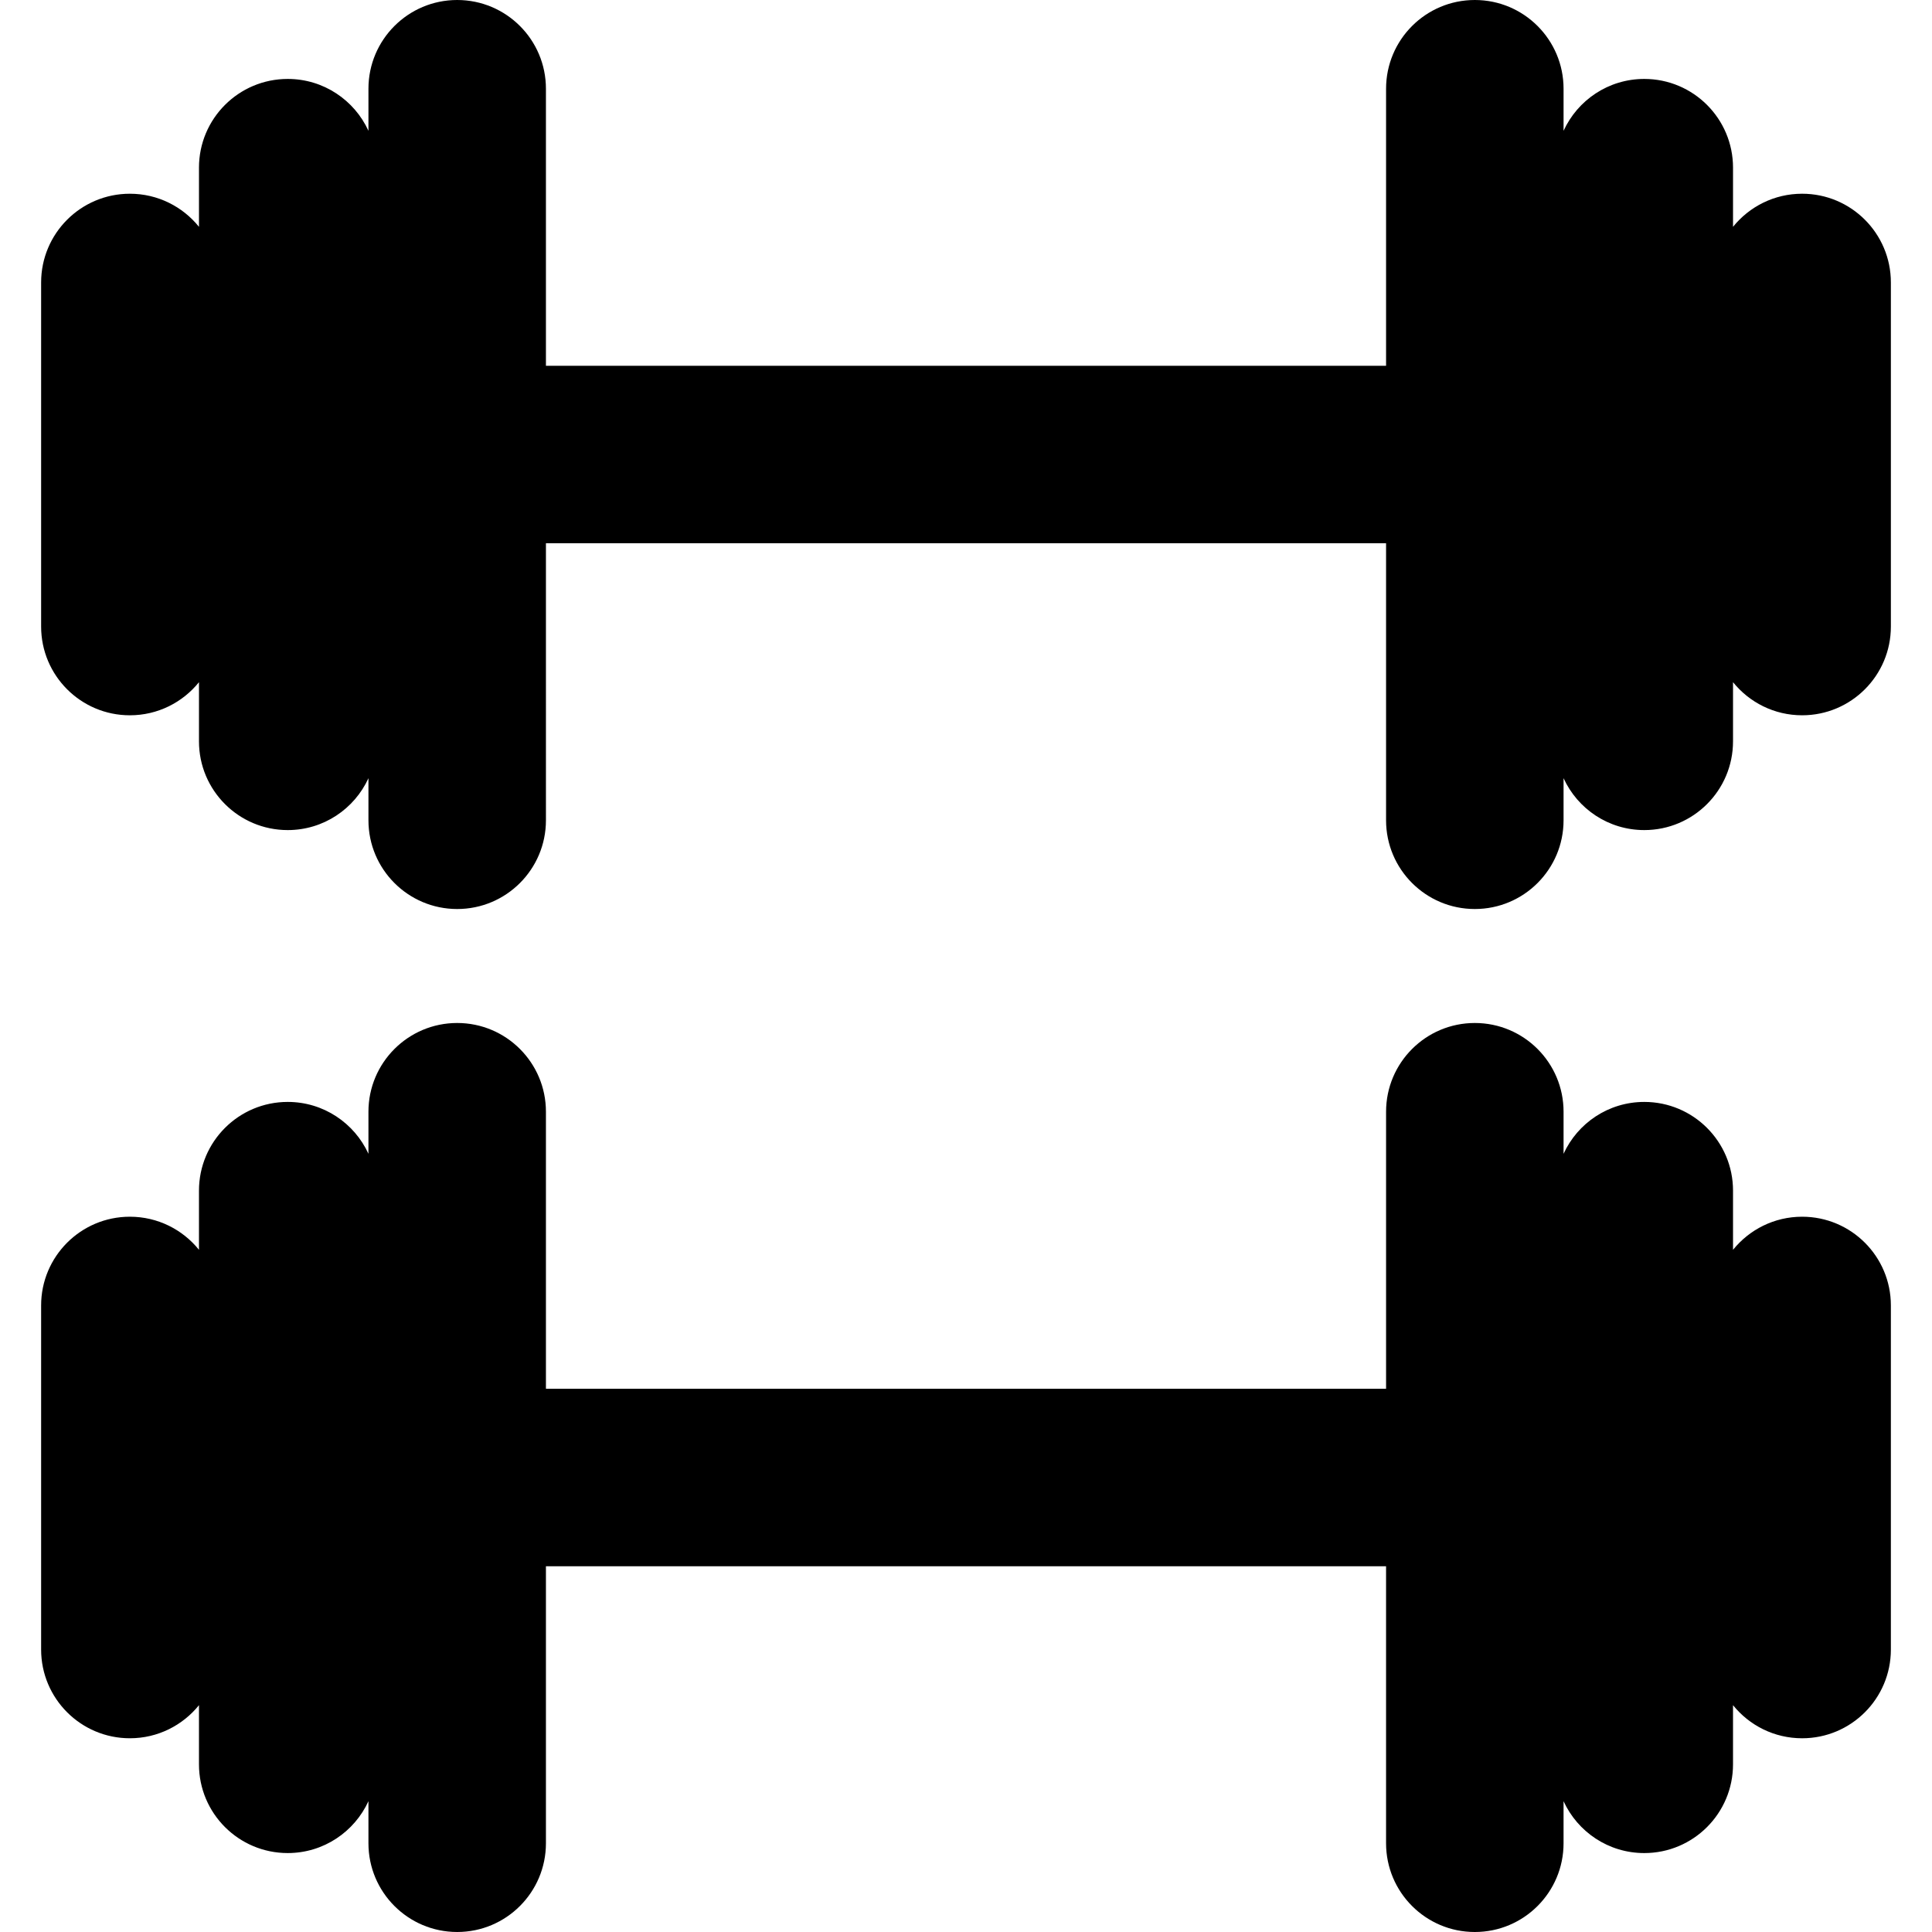 <?xml version="1.0" encoding="iso-8859-1"?>
<!-- Generator: Adobe Illustrator 16.0.0, SVG Export Plug-In . SVG Version: 6.00 Build 0)  -->
<!DOCTYPE svg PUBLIC "-//W3C//DTD SVG 1.1//EN" "http://www.w3.org/Graphics/SVG/1.1/DTD/svg11.dtd">
<svg version="1.1" id="Capa_1" xmlns="http://www.w3.org/2000/svg" xmlns:xlink="http://www.w3.org/1999/xlink" x="0px" y="0px"
	 width="451.373px" height="451.373px" viewBox="0 0 451.373 451.373" style="enable-background:new 0 0 451.373 451.373;"
	 xml:space="preserve">
<g>
	<g id="_x34_6_8_">
		<g>
			<path d="M421.032,284.262c-6.526,0-12.346,3.02-16.146,7.731v-13.82c0-11.45-9.282-20.731-20.733-20.731
				c-8.377,0-15.588,4.971-18.858,12.119v-9.826c0-11.451-9.282-20.734-20.733-20.734c-11.452,0-20.734,9.283-20.734,20.734v64.721
				H127.546v-64.721c0-11.451-9.282-20.734-20.733-20.734c-11.452,0-20.734,9.283-20.734,20.734v9.826
				c-3.271-7.15-10.482-12.119-18.859-12.119c-11.452,0-20.734,9.281-20.734,20.731v13.82c-3.8-4.714-9.619-7.731-16.146-7.731
				c-11.451,0-20.733,9.282-20.733,20.733v80.384c0,11.449,9.282,20.732,20.733,20.732c6.527,0,12.346-3.02,16.146-7.732v13.82
				c0,11.449,9.282,20.732,20.734,20.732c8.377,0,15.588-4.971,18.859-12.121v9.828c0,11.451,9.282,20.734,20.734,20.734
				c11.451,0,20.733-9.283,20.733-20.734V365.92h196.28v64.719c0,11.451,9.282,20.734,20.734,20.734
				c11.451,0,20.733-9.283,20.733-20.734v-9.828c3.271,7.15,10.481,12.121,18.858,12.121c11.451,0,20.733-9.283,20.733-20.732
				v-13.82c3.8,4.715,9.62,7.732,16.146,7.732c11.452,0,20.734-9.283,20.734-20.732v-80.384
				C441.767,293.544,432.484,284.262,421.032,284.262z"/>
			<path d="M421.032,45.261c-6.526,0-12.346,3.02-16.146,7.732v-13.82c0-11.451-9.282-20.732-20.733-20.732
				c-8.377,0-15.588,4.971-18.858,12.119v-9.826C365.295,9.283,356.013,0,344.562,0c-11.452,0-20.734,9.283-20.734,20.734v64.721
				H127.546V20.734C127.546,9.283,118.265,0,106.813,0C95.361,0,86.08,9.283,86.08,20.734v9.826
				c-3.271-7.15-10.482-12.119-18.859-12.119c-11.452,0-20.734,9.281-20.734,20.732v13.82c-3.8-4.713-9.619-7.732-16.146-7.732
				c-11.451,0-20.733,9.283-20.733,20.734v80.383c0,11.451,9.282,20.734,20.733,20.734c6.527,0,12.346-3.02,16.146-7.734V173.2
				c0,11.449,9.282,20.732,20.734,20.732c8.377,0,15.588-4.971,18.859-12.121v9.828c0,11.451,9.282,20.734,20.734,20.734
				c11.451,0,20.733-9.283,20.733-20.734V126.92h196.28v64.719c0,11.451,9.282,20.734,20.734,20.734
				c11.451,0,20.733-9.283,20.733-20.734v-9.828c3.271,7.15,10.481,12.121,18.858,12.121c11.451,0,20.733-9.283,20.733-20.732
				v-13.822c3.8,4.715,9.62,7.734,16.146,7.734c11.452,0,20.734-9.283,20.734-20.734V65.996
				C441.767,54.544,432.484,45.261,421.032,45.261z"/>
		</g>
	</g>
</g>
<g>
</g>
<g>
</g>
<g>
</g>
<g>
</g>
<g>
</g>
<g>
</g>
<g>
</g>
<g>
</g>
<g>
</g>
<g>
</g>
<g>
</g>
<g>
</g>
<g>
</g>
<g>
</g>
<g>
</g>
</svg>

